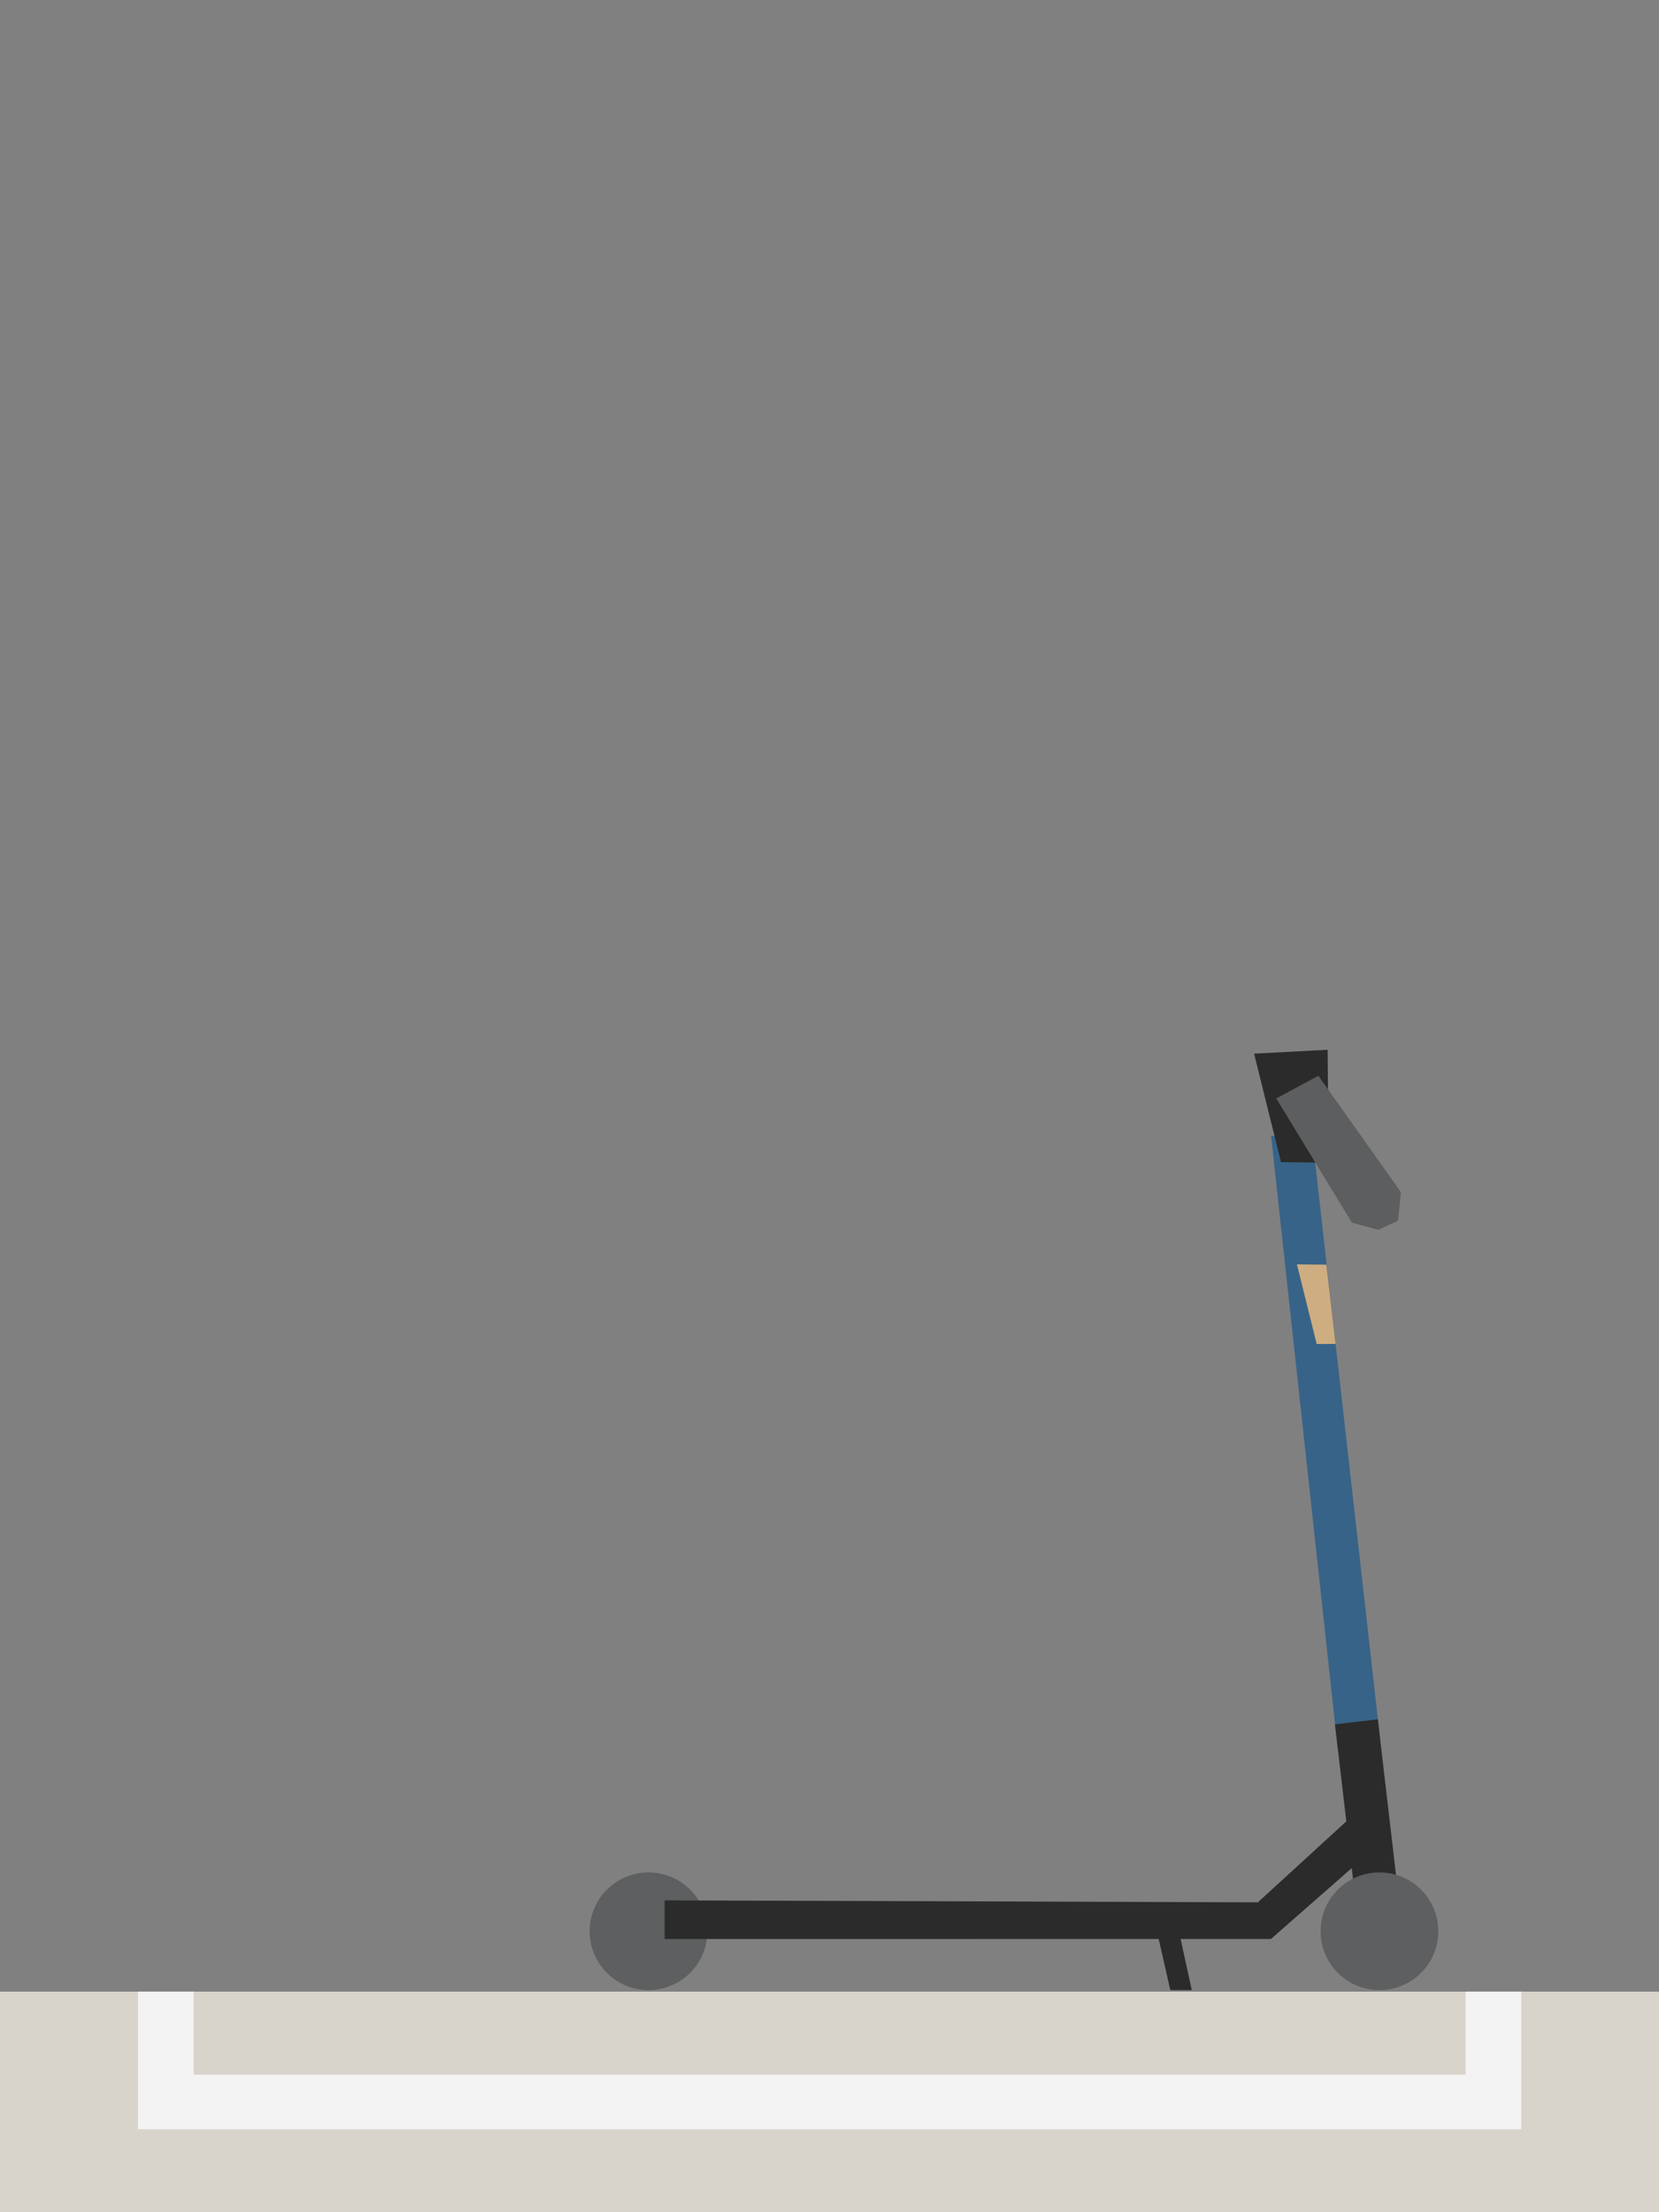 <?xml version="1.0" encoding="UTF-8" standalone="no"?>
<!DOCTYPE svg PUBLIC "-//W3C//DTD SVG 1.1//EN" "http://www.w3.org/Graphics/SVG/1.1/DTD/svg11.dtd">
<svg width="100%" height="100%" viewBox="0 0 60 80" version="1.1" xmlns="http://www.w3.org/2000/svg" xmlns:xlink="http://www.w3.org/1999/xlink" xml:space="preserve" xmlns:serif="http://www.serif.com/" style="fill-rule:evenodd;clip-rule:evenodd;stroke-linejoin:round;stroke-miterlimit:2;">
    <rect x="0" y="0" width="60" height="80" fill="#808080" stroke="none"/>
    <g id="scooter-drop-zone">
        <g transform="matrix(-0.379,0,0,0.379,50.316,-0.8)">
            <g transform="matrix(1,0,0,1,76.491,186.384)">
                <path d="M0,0C0,3.102 -2.515,5.616 -5.616,5.616C-8.718,5.616 -11.232,3.102 -11.232,0C-11.232,-3.102 -8.718,-5.616 -5.616,-5.616C-2.515,-5.616 0,-3.102 0,0" style="fill:rgb(93,95,96);fill-rule:nonzero;"/>
            </g>
            <g transform="matrix(1,0,0,1,1.226,184.5)">
                <path d="M0,-6.375L2.625,-9L11.5,-0.875L68.106,-1.063L68.106,2.625L10.25,2.619L0,-6.375Z" style="fill:rgb(42,43,42);fill-rule:nonzero;"/>
            </g>
            <g transform="matrix(0.112,-0.994,-0.994,-0.112,34.194,148.03)">
                <path d="M-23.888,30.675L34.235,30.675L34.748,26.781L-23.847,26.556L-23.888,30.675Z" style="fill:rgb(55,99,136);fill-rule:nonzero;"/>
            </g>
            <g transform="matrix(0.116,-0.993,-0.993,-0.116,9.978,178.52)">
                <rect x="-5.314" y="5.956" width="16.583" height="4.12" style="fill:rgb(42,43,42);"/>
            </g>
            <g transform="matrix(0.999,0.053,0.053,-0.999,6.363,102.099)">
                <path d="M-0.282,-0.192L6.742,-0.192L4.724,-10.659L0.187,-10.952L-0.282,-0.192Z" style="fill:rgb(42,43,42);fill-rule:nonzero;"/>
            </g>
            <g transform="matrix(1,0,0,1,6.952,119.458)">
                <path d="M0,-14.7L4.021,-12.54L-3.2,-0.684L-5.726,0L-7.601,-0.875L-7.877,-3.595L0,-14.7Z" style="fill:rgb(92,94,95);fill-rule:nonzero;"/>
            </g>
            <g transform="matrix(1,0,0,1,6.741,186.384)">
                <path d="M0,0C0,3.102 -2.515,5.616 -5.616,5.616C-8.718,5.616 -11.232,3.102 -11.232,0C-11.232,-3.102 -8.718,-5.616 -5.616,-5.616C-2.515,-5.616 0,-3.102 0,0" style="fill:rgb(93,95,96);fill-rule:nonzero;"/>
            </g>
            <g transform="matrix(1,0,0,1,-12,0)">
                <path d="M32.268,186.335L31.034,192L33.082,192L34.386,186.266L32.268,186.335Z" style="fill:rgb(42,43,42);"/>
            </g>
            <g transform="matrix(1,0,0,1,6.187,130.312)">
                <path d="M0,-7.531L2.813,-7.562L0.927,0.036L-0.875,0.031L0,-7.531Z" style="fill:rgb(206,173,128);fill-rule:nonzero;"/>
            </g>
        </g>
        <g transform="matrix(0.249,-9.48079e-20,-3.49091e-19,0.068,0.116,71.983)">
            <rect x="-0.468" y="0.582" width="241.376" height="117.496" style="fill:rgb(216,211,203);"/>
        </g>
        <g transform="matrix(1,0,0,1,0,3)">
            <path d="M7.004,69.022L4.989,69.022L4.989,74L55.019,74L55.019,69.022L53.004,69.022L53.004,72.022L7.004,72.022L7.004,69.022Z" style="fill:rgb(243,243,243);"/>
        </g>
    </g>
</svg>
